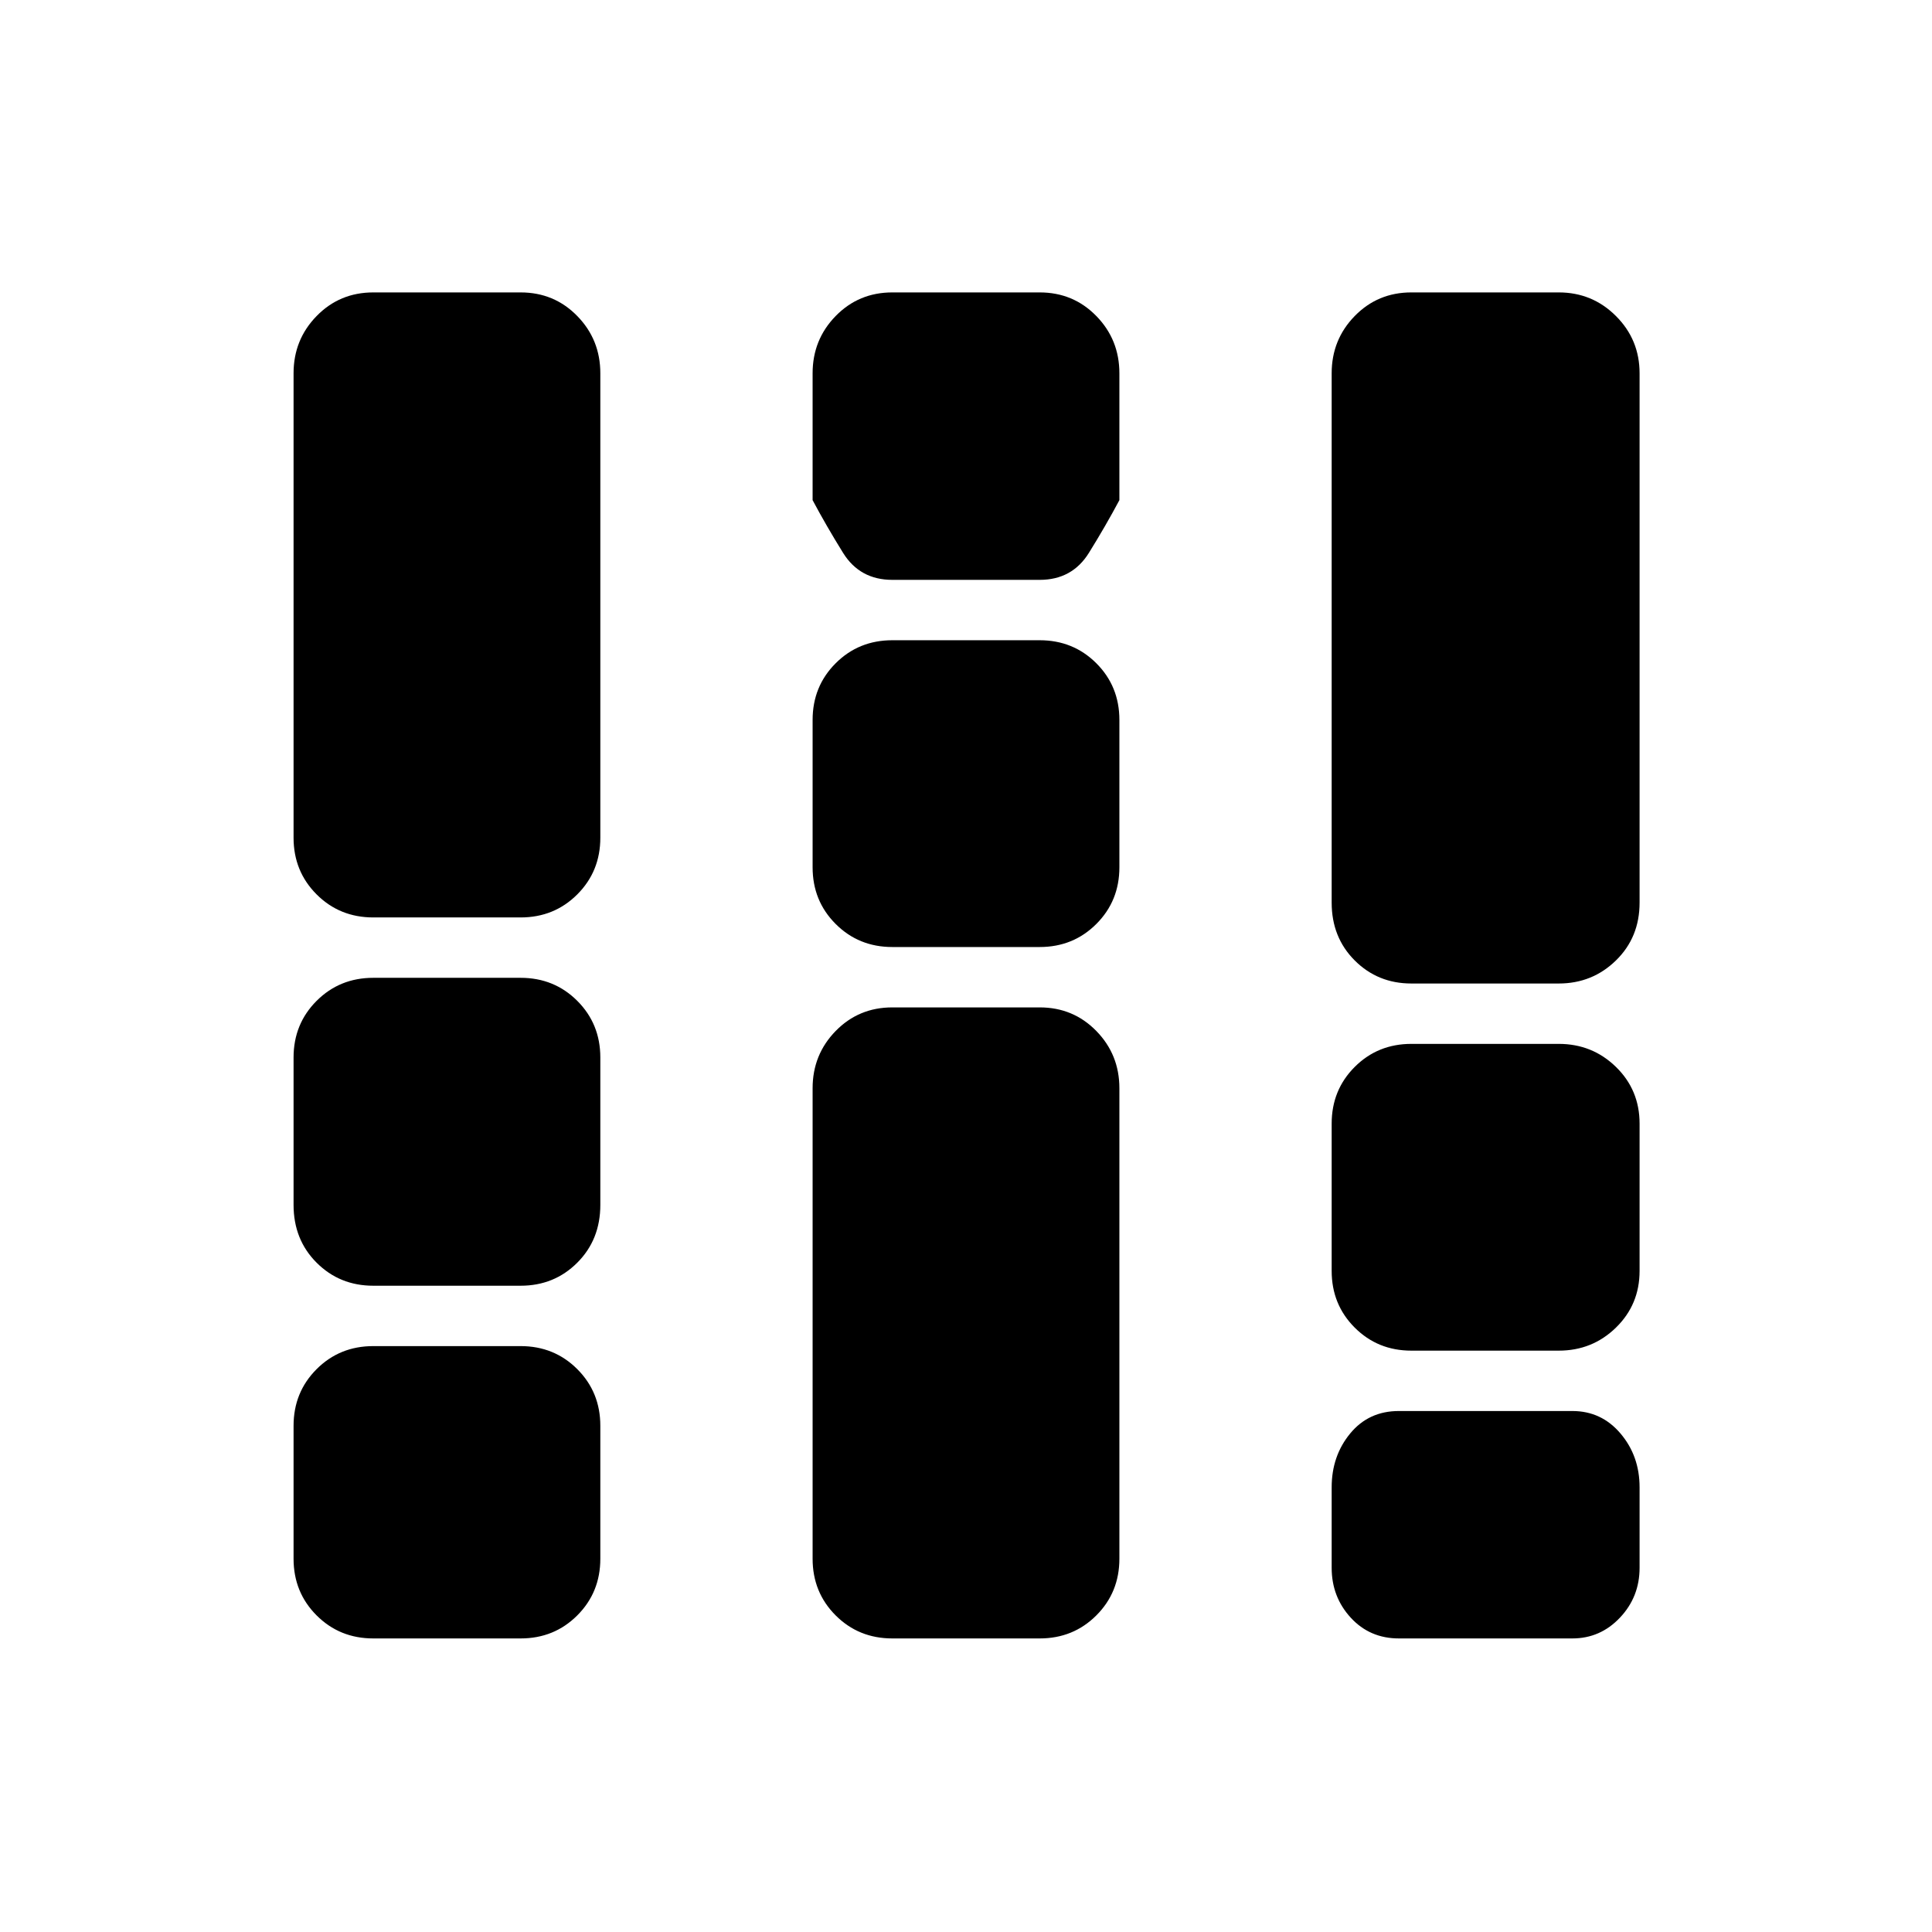 <svg xmlns="http://www.w3.org/2000/svg" height="48" viewBox="0 -960 960 960" width="48"><path d="M185.48-145.87q-16.71 0-28.16-11.45t-11.45-28.16v-66.04q0-16.71 11.45-28.16t28.16-11.45h73.22q16.7 0 28.15 11.45t11.45 28.16v66.04q0 16.71-11.45 28.16t-28.15 11.45h-73.22Zm0-175.26q-16.71 0-28.16-11.45t-11.45-28.72v-73.22q0-16.71 11.45-28.16t28.16-11.45h73.22q16.7 0 28.15 11.45t11.45 28.16v73.22q0 17.27-11.45 28.72t-28.15 11.45h-73.22Zm0-183q-16.71 0-28.16-11.45t-11.45-28.16v-230.78q0-16.71 11.45-28.44 11.45-11.74 28.16-11.74h73.22q16.7 0 28.15 11.74 11.45 11.73 11.45 28.44v230.78q0 16.71-11.45 28.16t-28.15 11.45h-73.22Zm257.91 358.26q-16.71 0-28.16-11.45t-11.45-28.16v-233.78q0-16.71 11.45-28.44t28.16-11.73h73.22q16.71 0 28.16 11.73t11.45 28.44v233.78q0 16.71-11.45 28.16t-28.16 11.45h-73.22Zm0-343.56q-16.71 0-28.16-11.46-11.45-11.45-11.45-28.15v-73.22q0-16.71 11.45-28.16t28.16-11.45h73.22q16.71 0 28.16 11.45t11.45 28.16v73.22q0 16.7-11.45 28.15-11.45 11.46-28.16 11.46h-73.22Zm0-182.44q-16.14 0-24.48-13.43t-15.13-26.18v-63.04q0-16.71 11.45-28.44 11.45-11.74 28.16-11.74h73.22q16.71 0 28.16 11.74 11.45 11.73 11.45 28.44v63.04q-6.79 12.75-15.13 26.18t-24.48 13.43h-73.22Zm257.91 383q-16.7 0-28.15-11.45t-11.45-28.16v-73.22q0-16.7 11.45-28.15t28.15-11.45h73.22q16.71 0 28.44 11.45 11.74 11.45 11.74 28.15v73.22q0 16.71-11.74 28.16-11.73 11.45-28.44 11.45H701.3Zm0-182.43q-16.7 0-28.15-11.46-11.45-11.45-11.45-28.72v-263.04q0-16.71 11.45-28.44 11.45-11.74 28.15-11.74h73.22q16.71 0 28.44 11.74 11.74 11.73 11.74 28.44v263.04q0 17.27-11.74 28.72-11.73 11.46-28.44 11.46H701.3Zm-6.21 325.43q-14.45 0-23.92-10.32-9.47-10.32-9.47-24.77v-40q0-15.57 9.19-26.74 9.19-11.17 24.2-11.17h86.21q14.45 0 23.92 11.17 9.48 11.17 9.48 26.74v40q0 14.45-9.76 24.77-9.75 10.32-23.64 10.32h-86.21Z"/></svg>
